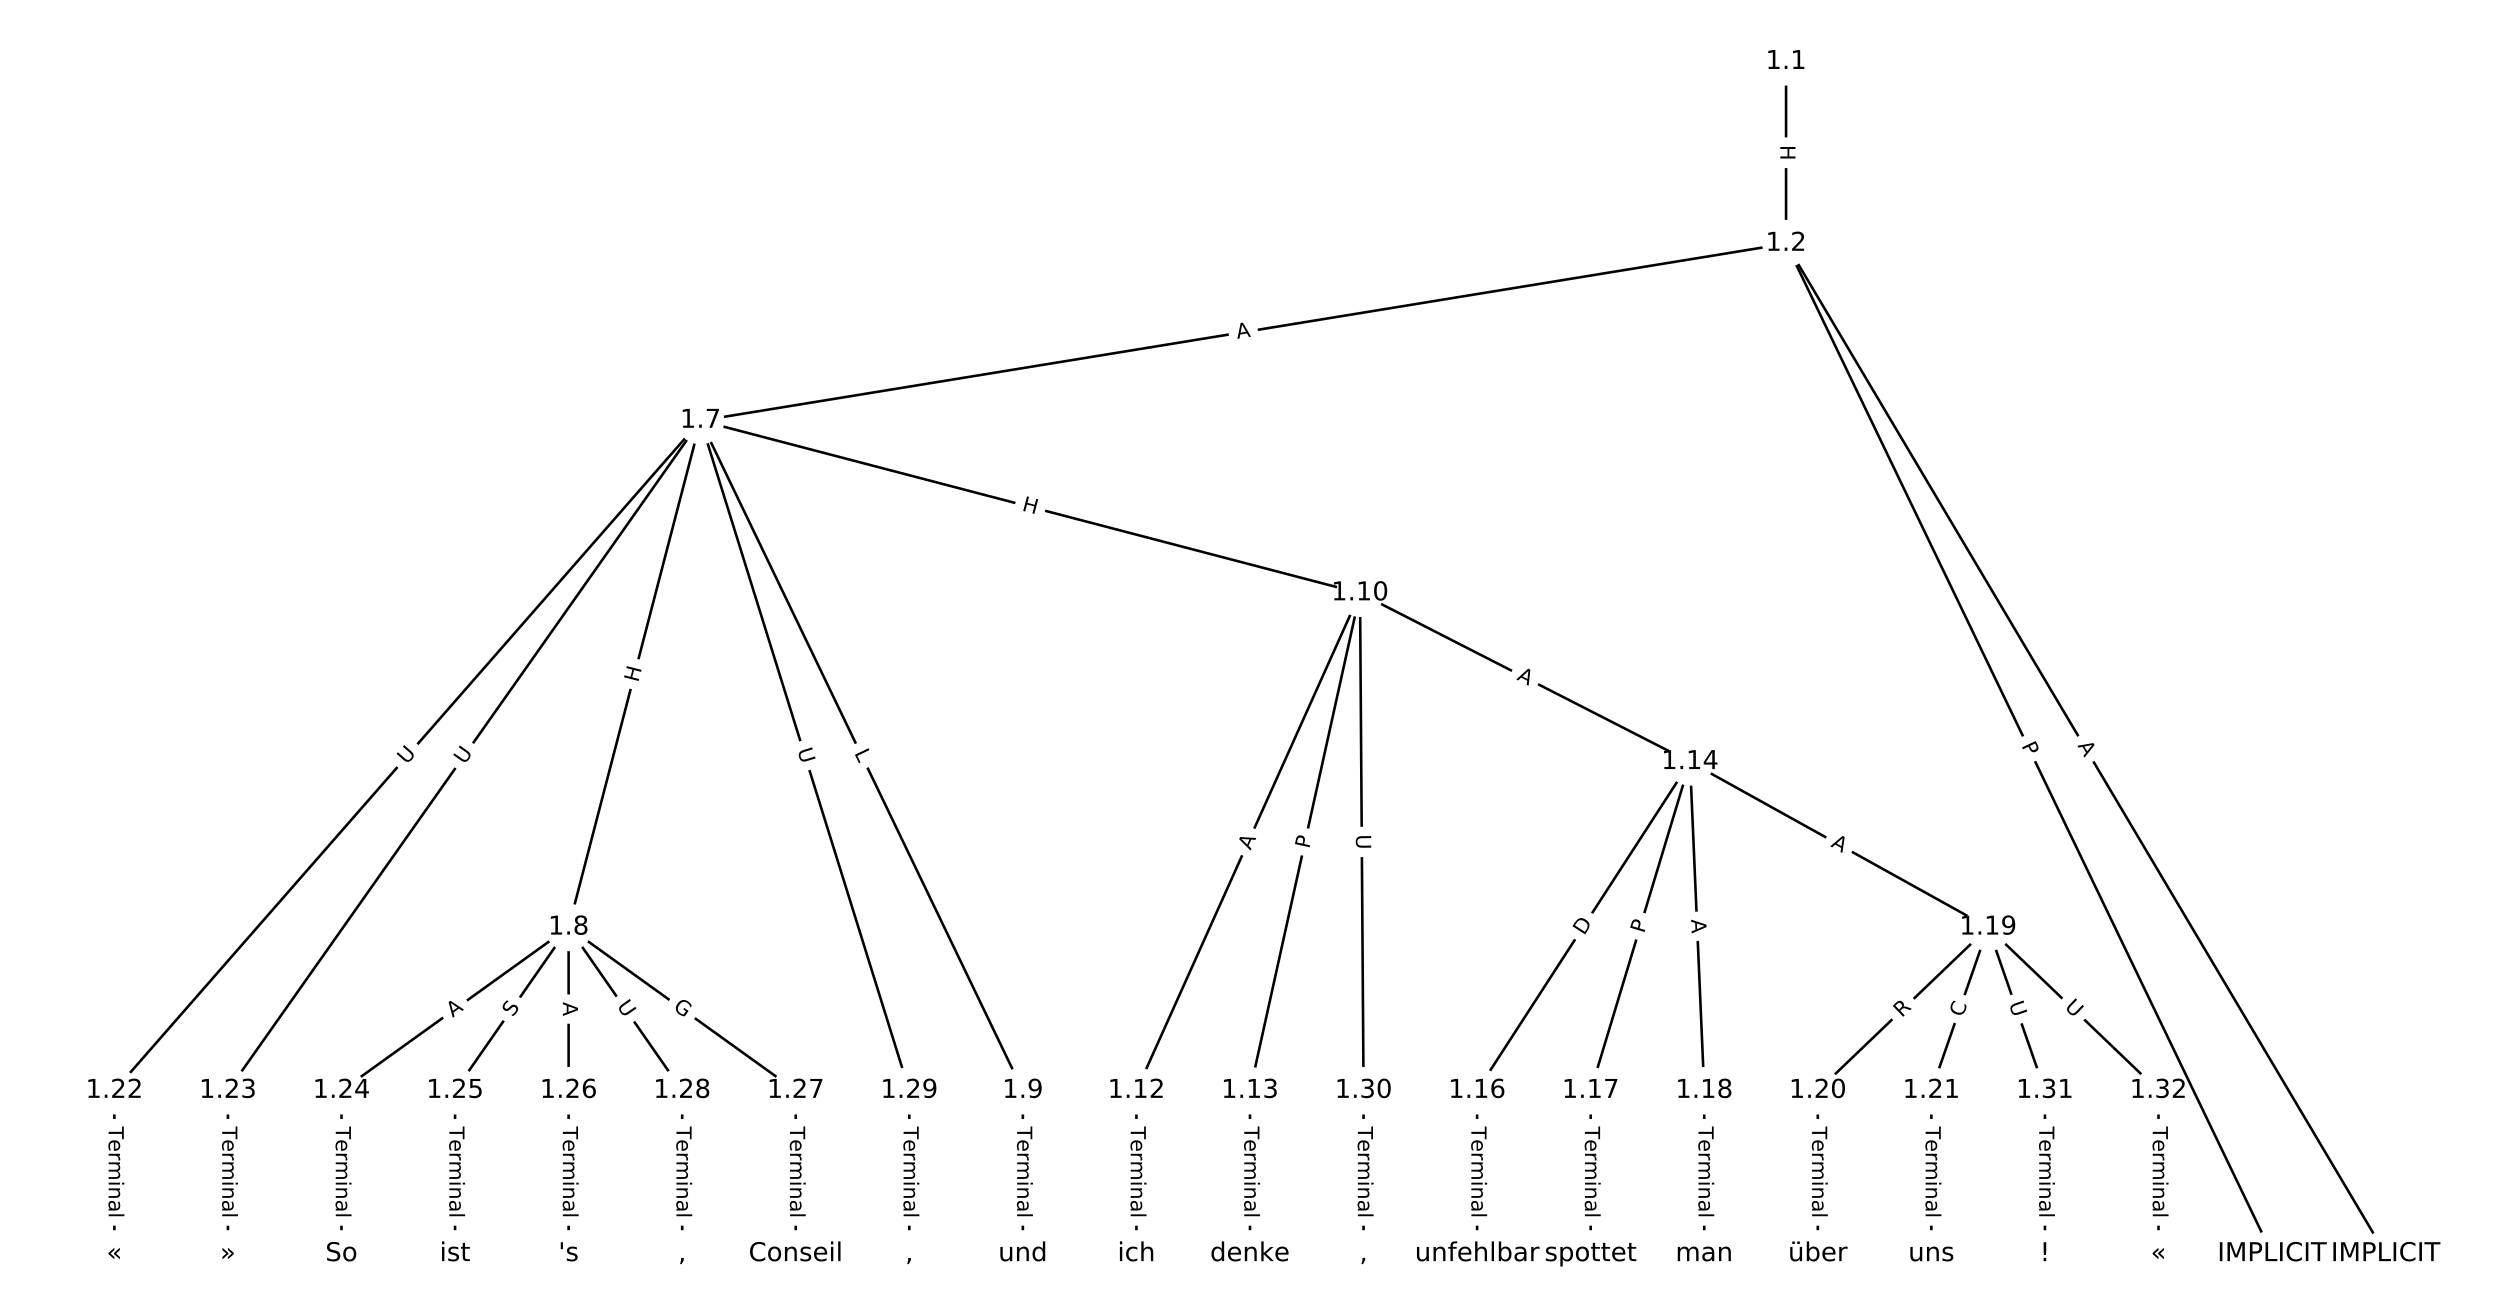 <?xml version="1.0" encoding="UTF-8"?>
<!DOCTYPE svg  PUBLIC '-//W3C//DTD SVG 1.1//EN'  'http://www.w3.org/Graphics/SVG/1.1/DTD/svg11.dtd'>
<svg width="962.67pt" height="506.67pt" version="1.1" viewBox="0 0 962.67 506.67" xmlns="http://www.w3.org/2000/svg" xmlns:xlink="http://www.w3.org/1999/xlink">
<defs>
<style type="text/css">*{stroke-linecap:butt;stroke-linejoin:round;}</style>
</defs>
<path d="m0 506.67h962.67v-506.67h-962.67z" fill="#fff"/>
<g fill="none" stroke="#000">
<path d="m687.76 23.804v70.023" clip-path="url(#a)"/>
<path d="m687.76 93.827 230.87 389.04" clip-path="url(#a)"/>
<path d="m687.76 93.827 187.14 389.04" clip-path="url(#a)"/>
<path d="m687.76 93.827-418.01 68.141" clip-path="url(#a)"/>
<path d="m269.75 161.97-50.79 195.16" clip-path="url(#a)"/>
<path d="m269.75 161.97 124.13 258.03" clip-path="url(#a)"/>
<path d="m269.75 161.97 253.95 66.449" clip-path="url(#a)"/>
<path d="m269.75 161.97-225.71 258.03" clip-path="url(#a)"/>
<path d="m269.75 161.97-181.98 258.03" clip-path="url(#a)"/>
<path d="m269.75 161.97 80.398 258.03" clip-path="url(#a)"/>
<path d="m218.96 357.13-87.459 62.867" clip-path="url(#a)"/>
<path d="m218.96 357.13-43.729 62.867" clip-path="url(#a)"/>
<path d="m218.96 357.13v62.867" clip-path="url(#a)"/>
<path d="m218.96 357.13 87.459 62.867" clip-path="url(#a)"/>
<path d="m218.96 357.13 43.729 62.867" clip-path="url(#a)"/>
<path d="m393.87 420v62.867" clip-path="url(#a)"/>
<path d="m523.7 228.42-86.092 191.58" clip-path="url(#a)"/>
<path d="m523.7 228.42-42.363 191.58" clip-path="url(#a)"/>
<path d="m523.7 228.42 127.09 64.969" clip-path="url(#a)"/>
<path d="m523.7 228.42 1.367 191.58" clip-path="url(#a)"/>
<path d="m437.6 420v62.867" clip-path="url(#a)"/>
<path d="m481.33 420v62.867" clip-path="url(#a)"/>
<path d="m650.78 293.39-81.992 126.61" clip-path="url(#a)"/>
<path d="m650.78 293.39-38.263 126.61" clip-path="url(#a)"/>
<path d="m650.78 293.39 5.466 126.61" clip-path="url(#a)"/>
<path d="m650.78 293.39 114.79 63.742" clip-path="url(#a)"/>
<path d="m568.79 420v62.867" clip-path="url(#a)"/>
<path d="m612.52 420v62.867" clip-path="url(#a)"/>
<path d="m656.25 420v62.867" clip-path="url(#a)"/>
<path d="m765.57 357.13-65.594 62.867" clip-path="url(#a)"/>
<path d="m765.57 357.13-21.865 62.867" clip-path="url(#a)"/>
<path d="m765.57 357.13 21.865 62.867" clip-path="url(#a)"/>
<path d="m765.57 357.13 65.594 62.867" clip-path="url(#a)"/>
<path d="m699.98 420v62.867" clip-path="url(#a)"/>
<path d="m743.71 420v62.867" clip-path="url(#a)"/>
<path d="m44.041 420v62.867" clip-path="url(#a)"/>
<path d="m87.77 420v62.867" clip-path="url(#a)"/>
<path d="m131.5 420v62.867" clip-path="url(#a)"/>
<path d="m175.23 420v62.867" clip-path="url(#a)"/>
<path d="m218.96 420v62.867" clip-path="url(#a)"/>
<path d="m306.42 420v62.867" clip-path="url(#a)"/>
<path d="m262.69 420v62.867" clip-path="url(#a)"/>
<path d="m350.15 420v62.867" clip-path="url(#a)"/>
<path d="m525.06 420v62.867" clip-path="url(#a)"/>
<path d="m787.44 420v62.867" clip-path="url(#a)"/>
<path d="m831.17 420v62.867" clip-path="url(#a)"/>
</g>
<path d="m681.49 55.807v6.016q0 2.4 2.4 2.4h7.742q2.4 0 2.4-2.4v-6.016q0-2.4-2.4-2.4h-7.742q-2.4 0-2.4 2.4z" clip-path="url(#a)" fill="#fff" stroke="#fff"/>
<g clip-path="url(#a)">
<defs>
<path id="w" d="m9.812 72.906h9.859v-29.891h35.844v29.891h9.859v-72.906h-9.859v34.719h-35.844v-34.719h-9.859z"/>
</defs>
<g transform="translate(685.55 55.807) rotate(90) scale(.08 -.08)">
<use xlink:href="#w"/>
</g>
</g>
<path d="m796.4 289.19 2.793 4.706q1.225 2.064 3.289 0.839l6.658-3.951q2.064-1.225 0.839-3.289l-2.793-4.706q-1.225-2.064-3.289-0.839l-6.658 3.951q-2.064 1.225-0.839 3.289z" clip-path="url(#a)" fill="#fff" stroke="#fff"/>
<g clip-path="url(#a)">
<defs>
<path id="n" d="m34.188 63.188-13.391-36.281h26.812zm-5.578 9.719h11.188l27.781-72.906h-10.25l-6.641 18.703h-32.859l-6.641-18.703h-10.406z"/>
</defs>
<g transform="translate(799.9 287.12) rotate(59.313) scale(.08 -.08)">
<use xlink:href="#n"/>
</g>
</g>
<path d="m774.63 288.89 2.091 4.347q1.04 2.163 3.203 1.122l6.977-3.356q2.163-1.04 1.122-3.203l-2.091-4.347q-1.04-2.163-3.203-1.122l-6.977 3.356q-2.163 1.04-1.122 3.203z" clip-path="url(#a)" fill="#fff" stroke="#fff"/>
<g clip-path="url(#a)">
<defs>
<path id="q" d="m19.672 64.797v-27.391h12.406q6.891 0 10.641 3.562 3.766 3.562 3.766 10.156 0 6.547-3.766 10.109-3.75 3.562-10.641 3.562zm-9.859 8.109h22.266q12.266 0 18.531-5.547 6.281-5.547 6.281-16.234 0-10.797-6.281-16.312-6.266-5.516-18.531-5.516h-12.406v-29.297h-9.859z"/>
</defs>
<g transform="translate(778.29 287.13) rotate(64.311) scale(.08 -.08)">
<use xlink:href="#q"/>
</g>
</g>
<path d="m477.06 134.53 5.401-0.88q2.369-0.386 1.983-2.755l-1.246-7.642q-0.386-2.369-2.755-1.983l-5.401 0.88q-2.369 0.386-1.983 2.755l1.246 7.642q0.386 2.369 2.755 1.983z" clip-path="url(#a)" fill="#fff" stroke="#fff"/>
<g clip-path="url(#a)">
<g transform="translate(476.41 130.52) rotate(-9.258) scale(.08 -.08)">
<use xlink:href="#n"/>
</g>
</g>
<path d="m249.66 264.04 1.515-5.822q0.604-2.323-1.718-2.927l-7.493-1.95q-2.323-0.604-2.927 1.718l-1.515 5.822q-0.604 2.323 1.718 2.927l7.493 1.95q2.323 0.604 2.927-1.718z" clip-path="url(#a)" fill="#fff" stroke="#fff"/>
<g clip-path="url(#a)">
<g transform="translate(245.73 263.02) rotate(-75.413) scale(.08 -.08)">
<use xlink:href="#w"/>
</g>
</g>
<path d="m325.19 291.69 1.932 4.017q1.04 2.163 3.203 1.122l6.977-3.356q2.163-1.04 1.122-3.203l-1.932-4.017q-1.04-2.163-3.203-1.122l-6.977 3.356q-2.163 1.04-1.122 3.203z" clip-path="url(#a)" fill="#fff" stroke="#fff"/>
<g clip-path="url(#a)">
<defs>
<path id="v" d="m9.812 72.906h9.859v-64.609h35.5v-8.297h-45.359z"/>
</defs>
<g transform="translate(328.86 289.93) rotate(64.31) scale(.08 -.08)">
<use xlink:href="#v"/>
</g>
</g>
<path d="m392.22 200.5 5.82 1.523q2.322 0.608 2.929-1.714l1.96-7.49q0.608-2.322-1.714-2.929l-5.82-1.523q-2.322-0.608-2.929 1.714l-1.96 7.49q-0.608 2.322 1.714 2.929z" clip-path="url(#a)" fill="#fff" stroke="#fff"/>
<g clip-path="url(#a)">
<g transform="translate(393.25 196.57) rotate(14.664) scale(.08 -.08)">
<use xlink:href="#w"/>
</g>
</g>
<path d="m159.69 297.31 3.855-4.407q1.58-1.806-0.226-3.387l-5.828-5.098q-1.806-1.58-3.387 0.226l-3.855 4.407q-1.58 1.806 0.226 3.387l5.828 5.098q1.806 1.58 3.387-0.226z" clip-path="url(#a)" fill="#fff" stroke="#fff"/>
<g clip-path="url(#a)">
<defs>
<path id="o" d="m8.688 72.906h9.922v-44.297q0-11.719 4.234-16.875 4.25-5.141 13.781-5.141 9.469 0 13.719 5.141 4.25 5.156 4.25 16.875v44.297h9.906v-45.516q0-14.25-7.062-21.531-7.047-7.281-20.812-7.281-13.828 0-20.891 7.281-7.047 7.281-7.047 21.531z"/>
</defs>
<g transform="translate(156.63 294.64) rotate(-48.823) scale(.08 -.08)">
<use xlink:href="#o"/>
</g>
</g>
<path d="m182.2 296.99 3.374-4.785q1.383-1.961-0.578-3.345l-6.327-4.462q-1.961-1.383-3.345 0.578l-3.374 4.785q-1.383 1.961 0.578 3.345l6.327 4.462q1.961 1.383 3.345-0.578z" clip-path="url(#a)" fill="#fff" stroke="#fff"/>
<g clip-path="url(#a)">
<g transform="translate(178.88 294.65) rotate(-54.806) scale(.08 -.08)">
<use xlink:href="#o"/>
</g>
</g>
<path d="m303.09 290.05 1.742 5.59q0.714 2.291 3.005 1.577l7.392-2.303q2.291-0.714 1.577-3.005l-1.742-5.59q-0.714-2.291-3.005-1.577l-7.392 2.303q-2.291 0.714-1.577 3.005z" clip-path="url(#a)" fill="#fff" stroke="#fff"/>
<g clip-path="url(#a)">
<g transform="translate(306.97 288.84) rotate(72.694) scale(.08 -.08)">
<use xlink:href="#o"/>
</g>
</g>
<path d="m176.67 395.25 4.444-3.194q1.949-1.401 0.548-3.35l-4.519-6.287q-1.401-1.949-3.35-0.548l-4.444 3.194q-1.949 1.401-0.548 3.35l4.519 6.287q1.401 1.949 3.35 0.548z" clip-path="url(#a)" fill="#fff" stroke="#fff"/>
<g clip-path="url(#a)">
<g transform="translate(174.3 391.95) rotate(-35.709) scale(.08 -.08)">
<use xlink:href="#n"/>
</g>
</g>
<path d="m200.79 394.23 2.9-4.169q1.371-1.97-0.6-3.341l-6.356-4.421q-1.97-1.371-3.341 0.6l-2.9 4.169q-1.371 1.97 0.6 3.341l6.356 4.421q1.97 1.371 3.341-0.6z" clip-path="url(#a)" fill="#fff" stroke="#fff"/>
<g clip-path="url(#a)">
<defs>
<path id="af" d="m53.516 70.516v-9.625q-5.609 2.688-10.594 4-4.984 1.328-9.625 1.328-8.047 0-12.422-3.125t-4.375-8.891q0-4.844 2.906-7.312 2.906-2.453 11.016-3.969l5.953-1.219q11.031-2.109 16.281-7.406t5.25-14.172q0-10.609-7.109-16.078-7.094-5.469-20.812-5.469-5.172 0-11.016 1.172-5.828 1.172-12.078 3.469v10.156q6-3.359 11.766-5.078 5.766-1.703 11.328-1.703 8.438 0 13.031 3.312 4.594 3.328 4.594 9.484 0 5.359-3.297 8.391t-10.812 4.547l-6.016 1.172q-11.031 2.188-15.969 6.875-4.922 4.688-4.922 13.047 0 9.672 6.812 15.234t18.766 5.562q5.141 0 10.453-0.938 5.328-0.922 10.891-2.766z"/>
</defs>
<g transform="translate(197.46 391.91) rotate(-55.178) scale(.08 -.08)">
<use xlink:href="#af"/>
</g>
</g>
<path d="m212.69 385.83v5.473q0 2.4 2.4 2.4h7.742q2.4 0 2.4-2.4v-5.473q0-2.4-2.4-2.4h-7.742q-2.4 0-2.4 2.4z" clip-path="url(#a)" fill="#fff" stroke="#fff"/>
<g clip-path="url(#a)">
<g transform="translate(216.75 385.83) rotate(90) scale(.08 -.08)">
<use xlink:href="#n"/>
</g>
</g>
<path d="m256.51 391.85 5.033 3.618q1.949 1.401 3.35-0.548l4.519-6.287q1.401-1.949-0.548-3.35l-5.033-3.618q-1.949-1.401-3.35 0.548l-4.519 6.287q-1.401 1.949 0.548 3.35z" clip-path="url(#a)" fill="#fff" stroke="#fff"/>
<g clip-path="url(#a)">
<defs>
<path id="ao" d="m59.516 10.406v19.578h-16.109v8.109h25.875v-31.312q-5.703-4.047-12.594-6.125-6.875-2.078-14.688-2.078-17.094 0-26.75 9.984-9.641 10-9.641 27.812 0 17.875 9.641 27.859 9.656 9.984 26.75 9.984 7.125 0 13.547-1.766 6.422-1.75 11.844-5.172v-10.5q-5.469 4.641-11.625 6.984t-12.938 2.344q-13.391 0-20.109-7.469-6.703-7.469-6.703-22.266 0-14.75 6.703-22.219 6.719-7.469 20.109-7.469 5.219 0 9.312 0.906 4.109 0.906 7.375 2.812z"/>
</defs>
<g transform="translate(258.88 388.55) rotate(35.709) scale(.08 -.08)">
<use xlink:href="#ao"/>
</g>
</g>
<path d="m234 389.74 3.343 4.807q1.371 1.97 3.341 0.6l6.356-4.421q1.97-1.371 0.6-3.341l-3.343-4.807q-1.371-1.97-3.341-0.6l-6.356 4.421q-1.97 1.371-0.6 3.341z" clip-path="url(#a)" fill="#fff" stroke="#fff"/>
<g clip-path="url(#a)">
<g transform="translate(237.34 387.42) rotate(55.178) scale(.08 -.08)">
<use xlink:href="#o"/>
</g>
</g>
<path d="m387.6 433.79v35.285q0 2.4 2.4 2.4h7.742q2.4 0 2.4-2.4v-35.285q0-2.4-2.4-2.4h-7.742q-2.4 0-2.4 2.4z" clip-path="url(#a)" fill="#fff" stroke="#fff"/>
<g clip-path="url(#a)">
<defs>
<path id="i" d="m-0.297 72.906h61.672v-8.312h-25.875v-64.594h-9.906v64.594h-25.891z"/>
<path id="f" d="m56.203 29.594v-4.391h-41.312q0.594-9.281 5.594-14.141t13.938-4.859q5.172 0 10.031 1.266t9.656 3.812v-8.5q-4.844-2.047-9.922-3.125t-10.297-1.078q-13.094 0-20.734 7.609-7.641 7.625-7.641 20.625 0 13.422 7.25 21.297 7.25 7.891 19.562 7.891 11.031 0 17.453-7.109 6.422-7.094 6.422-19.297zm-8.984 2.641q-0.094 7.359-4.125 11.75-4.031 4.406-10.672 4.406-7.516 0-12.031-4.25t-5.203-11.969z"/>
<path id="j" d="m41.109 46.297q-1.516 0.875-3.297 1.281-1.781 0.422-3.922 0.422-7.625 0-11.703-4.953t-4.078-14.234v-28.812h-9.031v54.688h9.031v-8.5q2.844 4.984 7.375 7.391 4.547 2.422 11.047 2.422 0.922 0 2.047-0.125 1.125-0.109 2.484-0.359z"/>
<path id="l" d="m52 44.188q3.375 6.062 8.062 8.938t11.031 2.875q8.547 0 13.188-5.984 4.641-5.969 4.641-17v-33.016h-9.031v32.719q0 7.859-2.797 11.656-2.781 3.812-8.484 3.812-6.984 0-11.047-4.641-4.047-4.625-4.047-12.641v-30.906h-9.031v32.719q0 7.906-2.781 11.688t-8.594 3.781q-6.891 0-10.953-4.656-4.047-4.656-4.047-12.625v-30.906h-9.031v54.688h9.031v-8.5q3.078 5.031 7.375 7.422t10.203 2.391q5.969 0 10.141-3.031 4.172-3.016 6.172-8.781z"/>
<path id="g" d="m9.422 54.688h8.984v-54.688h-8.984zm0 21.297h8.984v-11.391h-8.984z"/>
<path id="e" d="m54.891 33.016v-33.016h-8.984v32.719q0 7.766-3.031 11.609-3.031 3.859-9.078 3.859-7.281 0-11.484-4.641-4.203-4.625-4.203-12.641v-30.906h-9.031v54.688h9.031v-8.5q3.234 4.938 7.594 7.375 4.375 2.438 10.094 2.438 9.422 0 14.25-5.828 4.844-5.828 4.844-17.156z"/>
<path id="h" d="m34.281 27.484q-10.891 0-15.094-2.484t-4.203-8.5q0-4.781 3.156-7.594 3.156-2.797 8.562-2.797 7.484 0 12 5.297t4.516 14.078v2zm17.922 3.719v-31.203h-8.984v8.297q-3.078-4.969-7.672-7.344t-11.234-2.375q-8.391 0-13.359 4.719-4.953 4.719-4.953 12.625 0 9.219 6.172 13.906 6.188 4.688 18.438 4.688h12.609v0.891q0 6.203-4.078 9.594t-11.453 3.391q-4.688 0-9.141-1.125-4.438-1.125-8.531-3.375v8.312q4.922 1.906 9.562 2.844 4.641 0.953 9.031 0.953 11.875 0 17.734-6.156 5.859-6.141 5.859-18.641z"/>
<path id="k" d="m9.422 75.984h8.984v-75.984h-8.984z"/>
</defs>
<g transform="translate(391.67 433.79) rotate(90) scale(.08 -.08)">
<use xlink:href="#i"/>
<use x="60.818" xlink:href="#f"/>
<use x="122.342" xlink:href="#j"/>
<use x="163.439" xlink:href="#l"/>
<use x="260.852" xlink:href="#g"/>
<use x="288.635" xlink:href="#e"/>
<use x="352.014" xlink:href="#h"/>
<use x="413.293" xlink:href="#k"/>
</g>
</g>
<path d="m485.25 329.27 2.243-4.992q0.984-2.189-1.205-3.173l-7.062-3.174q-2.189-0.984-3.173 1.205l-2.243 4.992q-0.984 2.189 1.205 3.173l7.062 3.174q2.189 0.984 3.173-1.205z" clip-path="url(#a)" fill="#fff" stroke="#fff"/>
<g clip-path="url(#a)">
<g transform="translate(481.54 327.61) rotate(-65.802) scale(.08 -.08)">
<use xlink:href="#n"/>
</g>
</g>
<path d="m508.12 327.92 1.042-4.71q0.518-2.343-1.825-2.862l-7.56-1.672q-2.343-0.518-2.862 1.825l-1.042 4.71q-0.518 2.343 1.825 2.862l7.56 1.672q2.343 0.518 2.862-1.825z" clip-path="url(#a)" fill="#fff" stroke="#fff"/>
<g clip-path="url(#a)">
<g transform="translate(504.15 327.04) rotate(-77.531) scale(.08 -.08)">
<use xlink:href="#q"/>
</g>
</g>
<path d="m581.95 265.24 4.873 2.491q2.137 1.092 3.229-1.044l3.524-6.894q1.092-2.137-1.044-3.229l-4.873-2.491q-2.137-1.092-3.229 1.044l-3.524 6.894q-1.092 2.137 1.044 3.229z" clip-path="url(#a)" fill="#fff" stroke="#fff"/>
<g clip-path="url(#a)">
<g transform="translate(583.8 261.62) rotate(27.077) scale(.08 -.08)">
<use xlink:href="#n"/>
</g>
</g>
<path d="m518.09 321.32 0.042 5.855q0.017 2.4 2.417 2.383l7.742-0.055q2.4-0.017 2.383-2.417l-0.042-5.855q-0.017-2.4-2.417-2.383l-7.742 0.055q-2.4 0.017-2.383 2.417z" clip-path="url(#a)" fill="#fff" stroke="#fff"/>
<g clip-path="url(#a)">
<g transform="translate(522.15 321.29) rotate(89.591) scale(.08 -.08)">
<use xlink:href="#o"/>
</g>
</g>
<path d="m431.33 433.79v35.285q0 2.4 2.4 2.4h7.742q2.4 0 2.4-2.4v-35.285q0-2.4-2.4-2.4h-7.742q-2.4 0-2.4 2.4z" clip-path="url(#a)" fill="#fff" stroke="#fff"/>
<g clip-path="url(#a)">
<g transform="translate(435.4 433.79) rotate(90) scale(.08 -.08)">
<use xlink:href="#i"/>
<use x="60.818" xlink:href="#f"/>
<use x="122.342" xlink:href="#j"/>
<use x="163.439" xlink:href="#l"/>
<use x="260.852" xlink:href="#g"/>
<use x="288.635" xlink:href="#e"/>
<use x="352.014" xlink:href="#h"/>
<use x="413.293" xlink:href="#k"/>
</g>
</g>
<path d="m475.06 433.79v35.285q0 2.4 2.4 2.4h7.742q2.4 0 2.4-2.4v-35.285q0-2.4-2.4-2.4h-7.742q-2.4 0-2.4 2.4z" clip-path="url(#a)" fill="#fff" stroke="#fff"/>
<g clip-path="url(#a)">
<g transform="translate(479.13 433.79) rotate(90) scale(.08 -.08)">
<use xlink:href="#i"/>
<use x="60.818" xlink:href="#f"/>
<use x="122.342" xlink:href="#j"/>
<use x="163.439" xlink:href="#l"/>
<use x="260.852" xlink:href="#g"/>
<use x="288.635" xlink:href="#e"/>
<use x="352.014" xlink:href="#h"/>
<use x="413.293" xlink:href="#k"/>
</g>
</g>
<path d="m613.38 362.69 3.348-5.17q1.305-2.014-0.71-3.319l-6.499-4.209q-2.014-1.305-3.319 0.71l-3.348 5.17q-1.305 2.014 0.71 3.319l6.499 4.209q2.014 1.305 3.319-0.71z" clip-path="url(#a)" fill="#fff" stroke="#fff"/>
<g clip-path="url(#a)">
<defs>
<path id="ap" d="m19.672 64.797v-56.688h11.922q15.094 0 22.094 6.828 7 6.844 7 21.594 0 14.641-7 21.453t-22.094 6.812zm-9.859 8.109h20.266q21.188 0 31.094-8.812 9.922-8.812 9.922-27.562 0-18.859-9.969-27.703-9.953-8.828-31.047-8.828h-20.266z"/>
</defs>
<g transform="translate(609.97 360.48) rotate(-57.073) scale(.08 -.08)">
<use xlink:href="#ap"/>
</g>
</g>
<path d="m636.96 360.81 1.395-4.617q0.694-2.297-1.603-2.992l-7.411-2.24q-2.297-0.694-2.992 1.603l-1.395 4.617q-0.694 2.297 1.603 2.992l7.411 2.24q2.297 0.694 2.992-1.603z" clip-path="url(#a)" fill="#fff" stroke="#fff"/>
<g clip-path="url(#a)">
<g transform="translate(633.07 359.64) rotate(-73.184) scale(.08 -.08)">
<use xlink:href="#q"/>
</g>
</g>
<path d="m647.13 354.23 0.236 5.467q0.104 2.398 2.501 2.294l7.735-0.334q2.398-0.104 2.294-2.501l-0.236-5.467q-0.104-2.398-2.501-2.294l-7.735 0.334q-2.398 0.104-2.294 2.501z" clip-path="url(#a)" fill="#fff" stroke="#fff"/>
<g clip-path="url(#a)">
<g transform="translate(651.19 354.05) rotate(87.528) scale(.08 -.08)">
<use xlink:href="#n"/>
</g>
</g>
<path d="m702.74 329.41 4.784 2.657q2.098 1.165 3.263-0.933l3.759-6.769q1.165-2.098-0.933-3.263l-4.784-2.657q-2.098-1.165-3.263 0.933l-3.759 6.769q-1.165 2.098 0.933 3.263z" clip-path="url(#a)" fill="#fff" stroke="#fff"/>
<g clip-path="url(#a)">
<g transform="translate(704.71 325.86) rotate(29.043) scale(.08 -.08)">
<use xlink:href="#n"/>
</g>
</g>
<path d="m562.52 433.79v35.285q0 2.4 2.4 2.4h7.742q2.4 0 2.4-2.4v-35.285q0-2.4-2.4-2.4h-7.742q-2.4 0-2.4 2.4z" clip-path="url(#a)" fill="#fff" stroke="#fff"/>
<g clip-path="url(#a)">
<g transform="translate(566.58 433.79) rotate(90) scale(.08 -.08)">
<use xlink:href="#i"/>
<use x="60.818" xlink:href="#f"/>
<use x="122.342" xlink:href="#j"/>
<use x="163.439" xlink:href="#l"/>
<use x="260.852" xlink:href="#g"/>
<use x="288.635" xlink:href="#e"/>
<use x="352.014" xlink:href="#h"/>
<use x="413.293" xlink:href="#k"/>
</g>
</g>
<path d="m606.25 433.79v35.285q0 2.4 2.4 2.4h7.742q2.4 0 2.4-2.4v-35.285q0-2.4-2.4-2.4h-7.742q-2.4 0-2.4 2.4z" clip-path="url(#a)" fill="#fff" stroke="#fff"/>
<g clip-path="url(#a)">
<g transform="translate(610.31 433.79) rotate(90) scale(.08 -.08)">
<use xlink:href="#i"/>
<use x="60.818" xlink:href="#f"/>
<use x="122.342" xlink:href="#j"/>
<use x="163.439" xlink:href="#l"/>
<use x="260.852" xlink:href="#g"/>
<use x="288.635" xlink:href="#e"/>
<use x="352.014" xlink:href="#h"/>
<use x="413.293" xlink:href="#k"/>
</g>
</g>
<path d="m649.98 433.79v35.285q0 2.4 2.4 2.4h7.742q2.4 0 2.4-2.4v-35.285q0-2.4-2.4-2.4h-7.742q-2.4 0-2.4 2.4z" clip-path="url(#a)" fill="#fff" stroke="#fff"/>
<g clip-path="url(#a)">
<g transform="translate(654.04 433.79) rotate(90) scale(.08 -.08)">
<use xlink:href="#i"/>
<use x="60.818" xlink:href="#f"/>
<use x="122.342" xlink:href="#j"/>
<use x="163.439" xlink:href="#l"/>
<use x="260.852" xlink:href="#g"/>
<use x="288.635" xlink:href="#e"/>
<use x="352.014" xlink:href="#h"/>
<use x="413.293" xlink:href="#k"/>
</g>
</g>
<path d="m735.11 395.01 4.013-3.846q1.733-1.661 0.072-3.393l-5.357-5.59q-1.661-1.733-3.393-0.072l-4.013 3.846q-1.733 1.661-0.072 3.393l5.357 5.59q1.661 1.733 3.393 0.072z" clip-path="url(#a)" fill="#fff" stroke="#fff"/>
<g clip-path="url(#a)">
<defs>
<path id="an" d="m44.391 34.188q3.172-1.078 6.172-4.594t6.031-9.672l10.016-19.922h-10.609l-9.312 18.703q-3.625 7.328-7.016 9.719t-9.25 2.391h-10.75v-30.812h-9.859v72.906h22.266q12.5 0 18.656-5.234 6.156-5.219 6.156-15.766 0-6.891-3.203-11.438-3.203-4.531-9.297-6.281zm-24.719 30.609v-25.875h12.406q7.125 0 10.766 3.297t3.641 9.688-3.641 9.641-10.766 3.25z"/>
</defs>
<g transform="translate(732.3 392.08) rotate(-43.784) scale(.08 -.08)">
<use xlink:href="#an"/>
</g>
</g>
<path d="m759.65 393.26 1.835-5.276q0.788-2.267-1.478-3.055l-7.313-2.543q-2.267-0.788-3.055 1.478l-1.835 5.276q-0.788 2.267 1.478 3.055l7.313 2.543q2.267 0.788 3.055-1.478z" clip-path="url(#a)" fill="#fff" stroke="#fff"/>
<g clip-path="url(#a)">
<defs>
<path id="t" d="m64.406 67.281v-10.391q-4.984 4.641-10.625 6.922-5.641 2.297-11.984 2.297-12.5 0-19.141-7.641t-6.641-22.094q0-14.406 6.641-22.047t19.141-7.641q6.344 0 11.984 2.297t10.625 6.938v-10.312q-5.172-3.516-10.969-5.281-5.781-1.75-12.219-1.75-16.562 0-26.094 10.125-9.516 10.141-9.516 27.672 0 17.578 9.516 27.703 9.531 10.141 26.094 10.141 6.531 0 12.312-1.734 5.797-1.734 10.875-5.203z"/>
</defs>
<g transform="translate(755.81 391.93) rotate(-70.823) scale(.08 -.08)">
<use xlink:href="#t"/>
</g>
</g>
<path d="m769.62 387.86 1.923 5.53q0.788 2.267 3.055 1.478l7.313-2.543q2.267-0.788 1.478-3.055l-1.923-5.53q-0.788-2.267-3.055-1.478l-7.313 2.543q-2.267 0.788-1.478 3.055z" clip-path="url(#a)" fill="#fff" stroke="#fff"/>
<g clip-path="url(#a)">
<g transform="translate(773.46 386.52) rotate(70.823) scale(.08 -.08)">
<use xlink:href="#o"/>
</g>
</g>
<path d="m791.92 391.06 4.227 4.051q1.733 1.661 3.393-0.072l5.357-5.59q1.661-1.733-0.072-3.393l-4.227-4.051q-1.733-1.661-3.393 0.072l-5.357 5.59q-1.661 1.733 0.072 3.393z" clip-path="url(#a)" fill="#fff" stroke="#fff"/>
<g clip-path="url(#a)">
<g transform="translate(794.73 388.13) rotate(43.784) scale(.08 -.08)">
<use xlink:href="#o"/>
</g>
</g>
<path d="m693.71 433.79v35.285q0 2.4 2.4 2.4h7.742q2.4 0 2.4-2.4v-35.285q0-2.4-2.4-2.4h-7.742q-2.4 0-2.4 2.4z" clip-path="url(#a)" fill="#fff" stroke="#fff"/>
<g clip-path="url(#a)">
<g transform="translate(697.77 433.79) rotate(90) scale(.08 -.08)">
<use xlink:href="#i"/>
<use x="60.818" xlink:href="#f"/>
<use x="122.342" xlink:href="#j"/>
<use x="163.439" xlink:href="#l"/>
<use x="260.852" xlink:href="#g"/>
<use x="288.635" xlink:href="#e"/>
<use x="352.014" xlink:href="#h"/>
<use x="413.293" xlink:href="#k"/>
</g>
</g>
<path d="m737.44 433.79v35.285q0 2.4 2.4 2.4h7.742q2.4 0 2.4-2.4v-35.285q0-2.4-2.4-2.4h-7.742q-2.4 0-2.4 2.4z" clip-path="url(#a)" fill="#fff" stroke="#fff"/>
<g clip-path="url(#a)">
<g transform="translate(741.5 433.79) rotate(90) scale(.08 -.08)">
<use xlink:href="#i"/>
<use x="60.818" xlink:href="#f"/>
<use x="122.342" xlink:href="#j"/>
<use x="163.439" xlink:href="#l"/>
<use x="260.852" xlink:href="#g"/>
<use x="288.635" xlink:href="#e"/>
<use x="352.014" xlink:href="#h"/>
<use x="413.293" xlink:href="#k"/>
</g>
</g>
<path d="m37.77 433.79v35.285q0 2.4 2.4 2.4h7.742q2.4 0 2.4-2.4v-35.285q0-2.4-2.4-2.4h-7.742q-2.4 0-2.4 2.4z" clip-path="url(#a)" fill="#fff" stroke="#fff"/>
<g clip-path="url(#a)">
<g transform="translate(41.833 433.79) rotate(90) scale(.08 -.08)">
<use xlink:href="#i"/>
<use x="60.818" xlink:href="#f"/>
<use x="122.342" xlink:href="#j"/>
<use x="163.439" xlink:href="#l"/>
<use x="260.852" xlink:href="#g"/>
<use x="288.635" xlink:href="#e"/>
<use x="352.014" xlink:href="#h"/>
<use x="413.293" xlink:href="#k"/>
</g>
</g>
<path d="m81.499 433.79v35.285q0 2.4 2.4 2.4h7.742q2.4 0 2.4-2.4v-35.285q0-2.4-2.4-2.4h-7.742q-2.4 0-2.4 2.4z" clip-path="url(#a)" fill="#fff" stroke="#fff"/>
<g clip-path="url(#a)">
<g transform="translate(85.563 433.79) rotate(90) scale(.08 -.08)">
<use xlink:href="#i"/>
<use x="60.818" xlink:href="#f"/>
<use x="122.342" xlink:href="#j"/>
<use x="163.439" xlink:href="#l"/>
<use x="260.852" xlink:href="#g"/>
<use x="288.635" xlink:href="#e"/>
<use x="352.014" xlink:href="#h"/>
<use x="413.293" xlink:href="#k"/>
</g>
</g>
<path d="m125.23 433.79v35.285q0 2.4 2.4 2.4h7.742q2.4 0 2.4-2.4v-35.285q0-2.4-2.4-2.4h-7.742q-2.4 0-2.4 2.4z" clip-path="url(#a)" fill="#fff" stroke="#fff"/>
<g clip-path="url(#a)">
<g transform="translate(129.29 433.79) rotate(90) scale(.08 -.08)">
<use xlink:href="#i"/>
<use x="60.818" xlink:href="#f"/>
<use x="122.342" xlink:href="#j"/>
<use x="163.439" xlink:href="#l"/>
<use x="260.852" xlink:href="#g"/>
<use x="288.635" xlink:href="#e"/>
<use x="352.014" xlink:href="#h"/>
<use x="413.293" xlink:href="#k"/>
</g>
</g>
<path d="m168.96 433.79v35.285q0 2.4 2.4 2.4h7.742q2.4 0 2.4-2.4v-35.285q0-2.4-2.4-2.4h-7.742q-2.4 0-2.4 2.4z" clip-path="url(#a)" fill="#fff" stroke="#fff"/>
<g clip-path="url(#a)">
<g transform="translate(173.02 433.79) rotate(90) scale(.08 -.08)">
<use xlink:href="#i"/>
<use x="60.818" xlink:href="#f"/>
<use x="122.342" xlink:href="#j"/>
<use x="163.439" xlink:href="#l"/>
<use x="260.852" xlink:href="#g"/>
<use x="288.635" xlink:href="#e"/>
<use x="352.014" xlink:href="#h"/>
<use x="413.293" xlink:href="#k"/>
</g>
</g>
<path d="m212.69 433.79v35.285q0 2.4 2.4 2.4h7.742q2.4 0 2.4-2.4v-35.285q0-2.4-2.4-2.4h-7.742q-2.4 0-2.4 2.4z" clip-path="url(#a)" fill="#fff" stroke="#fff"/>
<g clip-path="url(#a)">
<g transform="translate(216.75 433.79) rotate(90) scale(.08 -.08)">
<use xlink:href="#i"/>
<use x="60.818" xlink:href="#f"/>
<use x="122.342" xlink:href="#j"/>
<use x="163.439" xlink:href="#l"/>
<use x="260.852" xlink:href="#g"/>
<use x="288.635" xlink:href="#e"/>
<use x="352.014" xlink:href="#h"/>
<use x="413.293" xlink:href="#k"/>
</g>
</g>
<path d="m300.15 433.79v35.285q0 2.4 2.4 2.4h7.742q2.4 0 2.4-2.4v-35.285q0-2.4-2.4-2.4h-7.742q-2.4 0-2.4 2.4z" clip-path="url(#a)" fill="#fff" stroke="#fff"/>
<g clip-path="url(#a)">
<g transform="translate(304.21 433.79) rotate(90) scale(.08 -.08)">
<use xlink:href="#i"/>
<use x="60.818" xlink:href="#f"/>
<use x="122.342" xlink:href="#j"/>
<use x="163.439" xlink:href="#l"/>
<use x="260.852" xlink:href="#g"/>
<use x="288.635" xlink:href="#e"/>
<use x="352.014" xlink:href="#h"/>
<use x="413.293" xlink:href="#k"/>
</g>
</g>
<path d="m256.42 433.79v35.285q0 2.4 2.4 2.4h7.742q2.4 0 2.4-2.4v-35.285q0-2.4-2.4-2.4h-7.742q-2.4 0-2.4 2.4z" clip-path="url(#a)" fill="#fff" stroke="#fff"/>
<g clip-path="url(#a)">
<g transform="translate(260.48 433.79) rotate(90) scale(.08 -.08)">
<use xlink:href="#i"/>
<use x="60.818" xlink:href="#f"/>
<use x="122.342" xlink:href="#j"/>
<use x="163.439" xlink:href="#l"/>
<use x="260.852" xlink:href="#g"/>
<use x="288.635" xlink:href="#e"/>
<use x="352.014" xlink:href="#h"/>
<use x="413.293" xlink:href="#k"/>
</g>
</g>
<path d="m343.87 433.79v35.285q0 2.4 2.4 2.4h7.742q2.4 0 2.4-2.4v-35.285q0-2.4-2.4-2.4h-7.742q-2.4 0-2.4 2.4z" clip-path="url(#a)" fill="#fff" stroke="#fff"/>
<g clip-path="url(#a)">
<g transform="translate(347.94 433.79) rotate(90) scale(.08 -.08)">
<use xlink:href="#i"/>
<use x="60.818" xlink:href="#f"/>
<use x="122.342" xlink:href="#j"/>
<use x="163.439" xlink:href="#l"/>
<use x="260.852" xlink:href="#g"/>
<use x="288.635" xlink:href="#e"/>
<use x="352.014" xlink:href="#h"/>
<use x="413.293" xlink:href="#k"/>
</g>
</g>
<path d="m518.79 433.79v35.285q0 2.4 2.4 2.4h7.742q2.4 0 2.4-2.4v-35.285q0-2.4-2.4-2.4h-7.742q-2.4 0-2.4 2.4z" clip-path="url(#a)" fill="#fff" stroke="#fff"/>
<g clip-path="url(#a)">
<g transform="translate(522.86 433.79) rotate(90) scale(.08 -.08)">
<use xlink:href="#i"/>
<use x="60.818" xlink:href="#f"/>
<use x="122.342" xlink:href="#j"/>
<use x="163.439" xlink:href="#l"/>
<use x="260.852" xlink:href="#g"/>
<use x="288.635" xlink:href="#e"/>
<use x="352.014" xlink:href="#h"/>
<use x="413.293" xlink:href="#k"/>
</g>
</g>
<path d="m781.17 433.79v35.285q0 2.4 2.4 2.4h7.742q2.4 0 2.4-2.4v-35.285q0-2.4-2.4-2.4h-7.742q-2.4 0-2.4 2.4z" clip-path="url(#a)" fill="#fff" stroke="#fff"/>
<g clip-path="url(#a)">
<g transform="translate(785.23 433.79) rotate(90) scale(.08 -.08)">
<use xlink:href="#i"/>
<use x="60.818" xlink:href="#f"/>
<use x="122.342" xlink:href="#j"/>
<use x="163.439" xlink:href="#l"/>
<use x="260.852" xlink:href="#g"/>
<use x="288.635" xlink:href="#e"/>
<use x="352.014" xlink:href="#h"/>
<use x="413.293" xlink:href="#k"/>
</g>
</g>
<path d="m824.9 433.79v35.285q0 2.4 2.4 2.4h7.742q2.4 0 2.4-2.4v-35.285q0-2.4-2.4-2.4h-7.742q-2.4 0-2.4 2.4z" clip-path="url(#a)" fill="#fff" stroke="#fff"/>
<g clip-path="url(#a)">
<g transform="translate(828.96 433.79) rotate(90) scale(.08 -.08)">
<use xlink:href="#i"/>
<use x="60.818" xlink:href="#f"/>
<use x="122.342" xlink:href="#j"/>
<use x="163.439" xlink:href="#l"/>
<use x="260.852" xlink:href="#g"/>
<use x="288.635" xlink:href="#e"/>
<use x="352.014" xlink:href="#h"/>
<use x="413.293" xlink:href="#k"/>
</g>
</g>
<defs>
<path id="b" d="m0 8.66c2.297 0 4.5-0.912 6.124-2.537 1.624-1.624 2.537-3.827 2.537-6.124s-0.912-4.5-2.537-6.124c-1.624-1.624-3.827-2.537-6.124-2.537s-4.5 0.912-6.124 2.537c-1.624 1.624-2.537 3.827-2.537 6.124s0.912 4.5 2.537 6.124c1.624 1.624 3.827 2.537 6.124 2.537z"/>
</defs>
<g clip-path="url(#a)">
<use x="44.041" y="482.863" fill="#ffffff" stroke="#ffffff" xlink:href="#b"/>
</g>
<g clip-path="url(#a)">
<use x="87.77" y="482.863" fill="#ffffff" stroke="#ffffff" xlink:href="#b"/>
</g>
<g clip-path="url(#a)">
<use x="131.499" y="482.863" fill="#ffffff" stroke="#ffffff" xlink:href="#b"/>
</g>
<g clip-path="url(#a)">
<use x="175.229" y="482.863" fill="#ffffff" stroke="#ffffff" xlink:href="#b"/>
</g>
<g clip-path="url(#a)">
<use x="218.958" y="482.863" fill="#ffffff" stroke="#ffffff" xlink:href="#b"/>
</g>
<g clip-path="url(#a)">
<use x="262.687" y="482.863" fill="#ffffff" stroke="#ffffff" xlink:href="#b"/>
</g>
<g clip-path="url(#a)">
<use x="306.416" y="482.863" fill="#ffffff" stroke="#ffffff" xlink:href="#b"/>
</g>
<g clip-path="url(#a)">
<use x="350.146" y="482.863" fill="#ffffff" stroke="#ffffff" xlink:href="#b"/>
</g>
<g clip-path="url(#a)">
<use x="393.875" y="482.863" fill="#ffffff" stroke="#ffffff" xlink:href="#b"/>
</g>
<g clip-path="url(#a)">
<use x="437.604" y="482.863" fill="#ffffff" stroke="#ffffff" xlink:href="#b"/>
</g>
<g clip-path="url(#a)">
<use x="481.333" y="482.863" fill="#ffffff" stroke="#ffffff" xlink:href="#b"/>
</g>
<g clip-path="url(#a)">
<use x="525.063" y="482.863" fill="#ffffff" stroke="#ffffff" xlink:href="#b"/>
</g>
<g clip-path="url(#a)">
<use x="568.792" y="482.863" fill="#ffffff" stroke="#ffffff" xlink:href="#b"/>
</g>
<g clip-path="url(#a)">
<use x="612.521" y="482.863" fill="#ffffff" stroke="#ffffff" xlink:href="#b"/>
</g>
<g clip-path="url(#a)">
<use x="656.25" y="482.863" fill="#ffffff" stroke="#ffffff" xlink:href="#b"/>
</g>
<g clip-path="url(#a)">
<use x="699.98" y="482.863" fill="#ffffff" stroke="#ffffff" xlink:href="#b"/>
</g>
<g clip-path="url(#a)">
<use x="743.709" y="482.863" fill="#ffffff" stroke="#ffffff" xlink:href="#b"/>
</g>
<g clip-path="url(#a)">
<use x="787.438" y="482.863" fill="#ffffff" stroke="#ffffff" xlink:href="#b"/>
</g>
<g clip-path="url(#a)">
<use x="831.167" y="482.863" fill="#ffffff" stroke="#ffffff" xlink:href="#b"/>
</g>
<g clip-path="url(#a)">
<use x="687.757" y="23.804" fill="#ffffff" stroke="#ffffff" xlink:href="#b"/>
</g>
<g clip-path="url(#a)">
<use x="687.757" y="93.827" fill="#ffffff" stroke="#ffffff" xlink:href="#b"/>
</g>
<g clip-path="url(#a)">
<use x="918.626" y="482.863" fill="#ffffff" stroke="#ffffff" xlink:href="#b"/>
</g>
<g clip-path="url(#a)">
<use x="874.897" y="482.863" fill="#ffffff" stroke="#ffffff" xlink:href="#b"/>
</g>
<g clip-path="url(#a)">
<use x="269.748" y="161.968" fill="#ffffff" stroke="#ffffff" xlink:href="#b"/>
</g>
<g clip-path="url(#a)">
<use x="218.958" y="357.128" fill="#ffffff" stroke="#ffffff" xlink:href="#b"/>
</g>
<g clip-path="url(#a)">
<use x="393.875" y="419.995" fill="#ffffff" stroke="#ffffff" xlink:href="#b"/>
</g>
<g clip-path="url(#a)">
<use x="523.696" y="228.417" fill="#ffffff" stroke="#ffffff" xlink:href="#b"/>
</g>
<g clip-path="url(#a)">
<use x="437.604" y="419.995" fill="#ffffff" stroke="#ffffff" xlink:href="#b"/>
</g>
<g clip-path="url(#a)">
<use x="481.333" y="419.995" fill="#ffffff" stroke="#ffffff" xlink:href="#b"/>
</g>
<g clip-path="url(#a)">
<use x="650.784" y="293.387" fill="#ffffff" stroke="#ffffff" xlink:href="#b"/>
</g>
<g clip-path="url(#a)">
<use x="568.792" y="419.995" fill="#ffffff" stroke="#ffffff" xlink:href="#b"/>
</g>
<g clip-path="url(#a)">
<use x="612.521" y="419.995" fill="#ffffff" stroke="#ffffff" xlink:href="#b"/>
</g>
<g clip-path="url(#a)">
<use x="656.25" y="419.995" fill="#ffffff" stroke="#ffffff" xlink:href="#b"/>
</g>
<g clip-path="url(#a)">
<use x="765.573" y="357.128" fill="#ffffff" stroke="#ffffff" xlink:href="#b"/>
</g>
<g clip-path="url(#a)">
<use x="699.98" y="419.995" fill="#ffffff" stroke="#ffffff" xlink:href="#b"/>
</g>
<g clip-path="url(#a)">
<use x="743.709" y="419.995" fill="#ffffff" stroke="#ffffff" xlink:href="#b"/>
</g>
<g clip-path="url(#a)">
<use x="44.041" y="419.995" fill="#ffffff" stroke="#ffffff" xlink:href="#b"/>
</g>
<g clip-path="url(#a)">
<use x="87.77" y="419.995" fill="#ffffff" stroke="#ffffff" xlink:href="#b"/>
</g>
<g clip-path="url(#a)">
<use x="131.499" y="419.995" fill="#ffffff" stroke="#ffffff" xlink:href="#b"/>
</g>
<g clip-path="url(#a)">
<use x="175.229" y="419.995" fill="#ffffff" stroke="#ffffff" xlink:href="#b"/>
</g>
<g clip-path="url(#a)">
<use x="218.958" y="419.995" fill="#ffffff" stroke="#ffffff" xlink:href="#b"/>
</g>
<g clip-path="url(#a)">
<use x="306.416" y="419.995" fill="#ffffff" stroke="#ffffff" xlink:href="#b"/>
</g>
<g clip-path="url(#a)">
<use x="262.687" y="419.995" fill="#ffffff" stroke="#ffffff" xlink:href="#b"/>
</g>
<g clip-path="url(#a)">
<use x="350.146" y="419.995" fill="#ffffff" stroke="#ffffff" xlink:href="#b"/>
</g>
<g clip-path="url(#a)">
<use x="525.063" y="419.995" fill="#ffffff" stroke="#ffffff" xlink:href="#b"/>
</g>
<g clip-path="url(#a)">
<use x="787.438" y="419.995" fill="#ffffff" stroke="#ffffff" xlink:href="#b"/>
</g>
<g clip-path="url(#a)">
<use x="831.167" y="419.995" fill="#ffffff" stroke="#ffffff" xlink:href="#b"/>
</g>
<g clip-path="url(#a)">
<defs>
<path id="aj" d="m51.812 51.703v-9.312l-14.703-13.094 14.703-13.078v-9.328l-22.906 20.406v4zm-21.203 0v-9.312l-14.688-13.094 14.688-13.078v-9.328l-22.891 20.406v4z"/>
</defs>
<g transform="translate(40.981 485.62) scale(.1 -.1)">
<use xlink:href="#aj"/>
</g>
</g>
<g clip-path="url(#a)">
<defs>
<path id="au" d="m9.422 51.703 22.906-20.406v-4l-22.906-20.406v9.328l14.703 13.078-14.703 13.094zm21.188 0 22.906-20.406v-4l-22.906-20.406v9.328l14.703 13.078-14.703 13.094z"/>
</defs>
<g transform="translate(84.711 485.62) scale(.1 -.1)">
<use xlink:href="#au"/>
</g>
</g>
<g clip-path="url(#a)">
<defs>
<path id="ad" d="m30.609 48.391q-7.219 0-11.422-5.641t-4.203-15.453 4.172-15.453q4.188-5.641 11.453-5.641 7.188 0 11.375 5.656 4.203 5.672 4.203 15.438 0 9.719-4.203 15.406-4.188 5.688-11.375 5.688zm0 7.609q11.719 0 18.406-7.625 6.703-7.609 6.703-21.078 0-13.422-6.703-21.078-6.688-7.641-18.406-7.641-11.766 0-18.438 7.641-6.656 7.656-6.656 21.078 0 13.469 6.656 21.078 6.672 7.625 18.438 7.625z"/>
</defs>
<g transform="translate(125.27 485.62) scale(.1 -.1)">
<use xlink:href="#af"/>
<use x="63.477" xlink:href="#ad"/>
</g>
</g>
<g clip-path="url(#a)">
<defs>
<path id="s" d="m44.281 53.078v-8.5q-3.797 1.953-7.906 2.922-4.094 0.984-8.5 0.984-6.688 0-10.031-2.047t-3.344-6.156q0-3.125 2.391-4.906t9.625-3.391l3.078-0.688q9.562-2.047 13.594-5.781t4.031-10.422q0-7.625-6.031-12.078-6.031-4.438-16.578-4.438-4.391 0-9.156 0.859t-10.031 2.562v9.281q4.984-2.594 9.812-3.891 4.828-1.281 9.578-1.281 6.344 0 9.75 2.172 3.422 2.172 3.422 6.125 0 3.656-2.469 5.609-2.453 1.953-10.812 3.766l-3.125 0.734q-8.344 1.75-12.062 5.391-3.703 3.641-3.703 9.984 0 7.719 5.469 11.906 5.469 4.203 15.531 4.203 4.969 0 9.359-0.734 4.406-0.719 8.109-2.188z"/>
<path id="u" d="m18.312 70.219v-15.531h18.5v-6.984h-18.5v-29.688q0-6.688 1.828-8.594t7.453-1.906h9.219v-7.516h-9.219q-10.406 0-14.359 3.875-3.953 3.891-3.953 14.141v29.688h-6.594v6.984h6.594v15.531z"/>
</defs>
<g transform="translate(169.27 485.62) scale(.1 -.1)">
<use xlink:href="#g"/>
<use x="27.783" xlink:href="#s"/>
<use x="79.883" xlink:href="#u"/>
</g>
</g>
<g clip-path="url(#a)">
<defs>
<path id="ar" d="m17.922 72.906v-27.109h-8.297v27.109z"/>
</defs>
<g transform="translate(214.98 485.62) scale(.1 -.1)">
<use xlink:href="#ar"/>
<use x="27.49" xlink:href="#s"/>
</g>
</g>
<g clip-path="url(#a)">
<defs>
<path id="ab" d="m11.719 12.406h10.297v-8.406l-8-15.625h-6.297l4 15.625z"/>
</defs>
<g transform="translate(261.1 485.62) scale(.1 -.1)">
<use xlink:href="#ab"/>
</g>
</g>
<g clip-path="url(#a)">
<g transform="translate(288.24 485.62) scale(.1 -.1)">
<use xlink:href="#t"/>
<use x="69.824" xlink:href="#ad"/>
<use x="131.006" xlink:href="#e"/>
<use x="194.385" xlink:href="#s"/>
<use x="246.484" xlink:href="#f"/>
<use x="308.008" xlink:href="#g"/>
<use x="335.791" xlink:href="#k"/>
</g>
</g>
<g clip-path="url(#a)">
<g transform="translate(348.56 485.62) scale(.1 -.1)">
<use xlink:href="#ab"/>
</g>
</g>
<g clip-path="url(#a)">
<defs>
<path id="ac" d="m8.5 21.578v33.109h8.984v-32.766q0-7.766 3.016-11.656 3.031-3.875 9.094-3.875 7.266 0 11.484 4.641 4.234 4.641 4.234 12.656v31h8.984v-54.688h-8.984v8.406q-3.266-4.984-7.594-7.406-4.312-2.422-10.031-2.422-9.422 0-14.312 5.859-4.875 5.859-4.875 17.141z"/>
<path id="al" d="m45.406 46.391v29.594h8.984v-75.984h-8.984v8.203q-2.828-4.875-7.156-7.25-4.312-2.375-10.375-2.375-9.906 0-16.141 7.906-6.219 7.922-6.219 20.812t6.219 20.797q6.234 7.906 16.141 7.906 6.062 0 10.375-2.375 4.328-2.359 7.156-7.234zm-30.609-19.094q0-9.906 4.078-15.547t11.203-5.641 11.219 5.641q4.109 5.641 4.109 15.547t-4.109 15.547q-4.094 5.641-11.219 5.641t-11.203-5.641-4.078-15.547z"/>
</defs>
<g transform="translate(384.36 485.62) scale(.1 -.1)">
<use xlink:href="#ac"/>
<use x="63.379" xlink:href="#e"/>
<use x="126.758" xlink:href="#al"/>
</g>
</g>
<g clip-path="url(#a)">
<defs>
<path id="am" d="m48.781 52.594v-8.406q-3.812 2.109-7.641 3.156t-7.734 1.047q-8.75 0-13.594-5.547-4.828-5.531-4.828-15.547t4.828-15.562q4.844-5.531 13.594-5.531 3.906 0 7.734 1.047t7.641 3.156v-8.312q-3.766-1.75-7.797-2.625-4.016-0.891-8.562-0.891-12.359 0-19.641 7.766-7.266 7.766-7.266 20.953 0 13.375 7.344 21.031 7.359 7.672 20.156 7.672 4.141 0 8.094-0.859 3.953-0.844 7.672-2.547z"/>
<path id="ak" d="m54.891 33.016v-33.016h-8.984v32.719q0 7.766-3.031 11.609-3.031 3.859-9.078 3.859-7.281 0-11.484-4.641-4.203-4.625-4.203-12.641v-30.906h-9.031v75.984h9.031v-29.797q3.234 4.938 7.594 7.375 4.375 2.438 10.094 2.438 9.422 0 14.25-5.828 4.844-5.828 4.844-17.156z"/>
</defs>
<g transform="translate(430.3 485.62) scale(.1 -.1)">
<use xlink:href="#g"/>
<use x="27.783" xlink:href="#am"/>
<use x="82.764" xlink:href="#ak"/>
</g>
</g>
<g clip-path="url(#a)">
<defs>
<path id="aw" d="m9.078 75.984h9.031v-44.875l26.812 23.578h11.469l-29-25.578 30.234-29.109h-11.719l-27.797 26.703v-26.703h-9.031z"/>
</defs>
<g transform="translate(465.94 485.62) scale(.1 -.1)">
<use xlink:href="#al"/>
<use x="63.477" xlink:href="#f"/>
<use x="125" xlink:href="#e"/>
<use x="188.379" xlink:href="#aw"/>
<use x="246.242" xlink:href="#f"/>
</g>
</g>
<g clip-path="url(#a)">
<g transform="translate(523.47 485.62) scale(.1 -.1)">
<use xlink:href="#ab"/>
</g>
</g>
<g clip-path="url(#a)">
<defs>
<path id="ax" d="m37.109 75.984v-7.484h-8.594q-4.828 0-6.719-1.953-1.875-1.953-1.875-7.031v-4.828h14.797v-6.984h-14.797v-47.703h-9.031v47.703h-8.594v6.984h8.594v3.812q0 9.125 4.25 13.297 4.25 4.188 13.469 4.188z"/>
<path id="ae" d="m48.688 27.297q0 9.906-4.078 15.547t-11.203 5.641q-7.141 0-11.219-5.641t-4.078-15.547 4.078-15.547 11.219-5.641q7.125 0 11.203 5.641t4.078 15.547zm-30.578 19.094q2.844 4.875 7.156 7.234 4.328 2.375 10.328 2.375 9.969 0 16.188-7.906 6.234-7.906 6.234-20.797t-6.234-20.812q-6.219-7.906-16.188-7.906-6 0-10.328 2.375-4.312 2.375-7.156 7.25v-8.203h-9.031v75.984h9.031z"/>
</defs>
<g transform="translate(544.77 485.62) scale(.1 -.1)">
<use xlink:href="#ac"/>
<use x="63.379" xlink:href="#e"/>
<use x="126.758" xlink:href="#ax"/>
<use x="161.963" xlink:href="#f"/>
<use x="223.486" xlink:href="#ak"/>
<use x="286.865" xlink:href="#k"/>
<use x="314.648" xlink:href="#ae"/>
<use x="378.125" xlink:href="#h"/>
<use x="439.404" xlink:href="#j"/>
</g>
</g>
<g clip-path="url(#a)">
<defs>
<path id="av" d="m18.109 8.203v-29h-9.031v75.484h9.031v-8.297q2.844 4.875 7.156 7.234 4.328 2.375 10.328 2.375 9.969 0 16.188-7.906 6.234-7.906 6.234-20.797t-6.234-20.812q-6.219-7.906-16.188-7.906-6 0-10.328 2.375-4.312 2.375-7.156 7.25zm30.578 19.094q0 9.906-4.078 15.547t-11.203 5.641q-7.141 0-11.219-5.641t-4.078-15.547 4.078-15.547 11.219-5.641q7.125 0 11.203 5.641t4.078 15.547z"/>
</defs>
<g transform="translate(594.73 485.62) scale(.1 -.1)">
<use xlink:href="#s"/>
<use x="52.1" xlink:href="#av"/>
<use x="115.576" xlink:href="#ad"/>
<use x="176.758" xlink:href="#u"/>
<use x="215.967" xlink:href="#u"/>
<use x="255.176" xlink:href="#f"/>
<use x="316.699" xlink:href="#u"/>
</g>
</g>
<g clip-path="url(#a)">
<g transform="translate(645.15 485.62) scale(.1 -.1)">
<use xlink:href="#l"/>
<use x="97.412" xlink:href="#h"/>
<use x="158.691" xlink:href="#e"/>
</g>
</g>
<g clip-path="url(#a)">
<defs>
<path id="at" d="m8.5 21.578v33.109h8.984v-32.766q0-7.766 3.016-11.656 3.031-3.875 9.094-3.875 7.266 0 11.484 4.641 4.234 4.641 4.234 12.656v31h8.984v-54.688h-8.984v8.406q-3.266-4.984-7.594-7.406-4.312-2.422-10.031-2.422-9.422 0-14.312 5.859-4.875 5.859-4.875 17.141zm22.609 34.422m4.484 19.781h9.906v-9.859h-9.906zm-19.094 0h9.906v-9.859h-9.906z"/>
</defs>
<g transform="translate(688.5 485.62) scale(.1 -.1)">
<use xlink:href="#at"/>
<use x="63.379" xlink:href="#ae"/>
<use x="126.855" xlink:href="#f"/>
<use x="188.379" xlink:href="#j"/>
</g>
</g>
<g clip-path="url(#a)">
<g transform="translate(734.77 485.62) scale(.1 -.1)">
<use xlink:href="#ac"/>
<use x="63.379" xlink:href="#e"/>
<use x="126.758" xlink:href="#s"/>
</g>
</g>
<g clip-path="url(#a)">
<defs>
<path id="as" d="m15.094 12.406h9.906v-12.406h-9.906zm0 60.5h9.906v-31.984l-0.969-17.438h-7.922l-1.016 17.438z"/>
</defs>
<g transform="translate(785.43 485.62) scale(.1 -.1)">
<use xlink:href="#as"/>
</g>
</g>
<g clip-path="url(#a)">
<g transform="translate(828.11 485.62) scale(.1 -.1)">
<use xlink:href="#aj"/>
</g>
</g>
<g clip-path="url(#a)">
<defs>
<path id="c" d="m12.406 8.297h16.109v55.625l-17.531-3.516v8.984l17.438 3.516h9.859v-64.609h16.109v-8.297h-41.984z"/>
<path id="d" d="m10.688 12.406h10.312v-12.406h-10.312z"/>
</defs>
<g transform="translate(679.81 26.563) scale(.1 -.1)">
<use xlink:href="#c"/>
<use x="63.623" xlink:href="#d"/>
<use x="95.41" xlink:href="#c"/>
</g>
</g>
<g clip-path="url(#a)">
<defs>
<path id="m" d="m19.188 8.297h34.422v-8.297h-46.281v8.297q5.609 5.812 15.297 15.594 9.703 9.797 12.188 12.641 4.734 5.312 6.609 9 1.891 3.688 1.891 7.25 0 5.812-4.078 9.469-4.078 3.672-10.625 3.672-4.641 0-9.797-1.609-5.141-1.609-11-4.891v9.969q5.953 2.391 11.125 3.609 5.188 1.219 9.484 1.219 11.328 0 18.062-5.672 6.734-5.656 6.734-15.125 0-4.5-1.688-8.531-1.672-4.016-6.125-9.484-1.219-1.422-7.766-8.188-6.531-6.766-18.453-18.922z"/>
</defs>
<g transform="translate(679.81 96.586) scale(.1 -.1)">
<use xlink:href="#c"/>
<use x="63.623" xlink:href="#d"/>
<use x="95.41" xlink:href="#m"/>
</g>
</g>
<g clip-path="url(#a)">
<defs>
<path id="p" d="m9.812 72.906h9.859v-72.906h-9.859z"/>
<path id="ag" d="m9.812 72.906h14.703l18.594-49.609 18.703 49.609h14.703v-72.906h-9.625v64.016l-18.797-50h-9.906l-18.797 50v-64.016h-9.578z"/>
</defs>
<g transform="translate(897.54 485.62) scale(.1 -.1)">
<use xlink:href="#p"/>
<use x="29.492" xlink:href="#ag"/>
<use x="115.771" xlink:href="#q"/>
<use x="176.074" xlink:href="#v"/>
<use x="231.787" xlink:href="#p"/>
<use x="261.279" xlink:href="#t"/>
<use x="331.104" xlink:href="#p"/>
<use x="360.596" xlink:href="#i"/>
</g>
</g>
<g clip-path="url(#a)">
<g transform="translate(853.81 485.62) scale(.1 -.1)">
<use xlink:href="#p"/>
<use x="29.492" xlink:href="#ag"/>
<use x="115.771" xlink:href="#q"/>
<use x="176.074" xlink:href="#v"/>
<use x="231.787" xlink:href="#p"/>
<use x="261.279" xlink:href="#t"/>
<use x="331.104" xlink:href="#p"/>
<use x="360.596" xlink:href="#i"/>
</g>
</g>
<g clip-path="url(#a)">
<defs>
<path id="z" d="m8.203 72.906h46.875v-4.203l-26.469-68.703h-10.297l24.906 64.594h-35.016z"/>
</defs>
<g transform="translate(261.8 164.73) scale(.1 -.1)">
<use xlink:href="#c"/>
<use x="63.623" xlink:href="#d"/>
<use x="95.41" xlink:href="#z"/>
</g>
</g>
<g clip-path="url(#a)">
<defs>
<path id="y" d="m31.781 34.625q-7.031 0-11.062-3.766-4.016-3.766-4.016-10.344 0-6.594 4.016-10.359 4.031-3.766 11.062-3.766t11.078 3.781q4.062 3.797 4.062 10.344 0 6.578-4.031 10.344-4.016 3.766-11.109 3.766zm-9.859 4.188q-6.344 1.562-9.891 5.906-3.531 4.359-3.531 10.609 0 8.734 6.219 13.812 6.234 5.078 17.062 5.078 10.891 0 17.094-5.078t6.203-13.812q0-6.25-3.547-10.609-3.531-4.344-9.828-5.906 7.125-1.656 11.094-6.5 3.984-4.828 3.984-11.797 0-10.609-6.469-16.281-6.469-5.656-18.531-5.656-12.047 0-18.531 5.656-6.469 5.672-6.469 16.281 0 6.969 4 11.797 4.016 4.844 11.141 6.5zm-3.609 15.578q0-5.656 3.531-8.828 3.547-3.172 9.938-3.172 6.359 0 9.938 3.172 3.594 3.172 3.594 8.828 0 5.672-3.594 8.844-3.578 3.172-9.938 3.172-6.391 0-9.938-3.172-3.531-3.172-3.531-8.844z"/>
</defs>
<g transform="translate(211.01 359.89) scale(.1 -.1)">
<use xlink:href="#c"/>
<use x="63.623" xlink:href="#d"/>
<use x="95.41" xlink:href="#y"/>
</g>
</g>
<g clip-path="url(#a)">
<defs>
<path id="x" d="m10.984 1.516v8.984q3.719-1.766 7.516-2.688 3.812-0.922 7.484-0.922 9.766 0 14.906 6.562 5.156 6.562 5.891 19.953-2.828-4.203-7.188-6.453-4.344-2.25-9.609-2.25-10.938 0-17.312 6.609-6.375 6.625-6.375 18.109 0 11.219 6.641 18 6.641 6.797 17.672 6.797 12.656 0 19.312-9.703 6.672-9.688 6.672-28.141 0-17.234-8.188-27.516-8.172-10.281-21.984-10.281-3.719 0-7.531 0.734-3.797 0.734-7.906 2.203zm19.625 30.906q6.641 0 10.516 4.531 3.891 4.547 3.891 12.469 0 7.859-3.891 12.422-3.875 4.562-10.516 4.562t-10.516-4.562-3.875-12.422q0-7.922 3.875-12.469 3.875-4.531 10.516-4.531z"/>
</defs>
<g transform="translate(385.92 422.75) scale(.1 -.1)">
<use xlink:href="#c"/>
<use x="63.623" xlink:href="#d"/>
<use x="95.41" xlink:href="#x"/>
</g>
</g>
<g clip-path="url(#a)">
<defs>
<path id="aa" d="m31.781 66.406q-7.609 0-11.453-7.5-3.828-7.484-3.828-22.531 0-14.984 3.828-22.484 3.844-7.5 11.453-7.5 7.672 0 11.5 7.5 3.844 7.5 3.844 22.484 0 15.047-3.844 22.531-3.828 7.5-11.5 7.5zm0 7.812q12.266 0 18.734-9.703 6.469-9.688 6.469-28.141 0-18.406-6.469-28.109-6.469-9.688-18.734-9.688-12.25 0-18.719 9.688-6.469 9.703-6.469 28.109 0 18.453 6.469 28.141 6.469 9.703 18.719 9.703z"/>
</defs>
<g transform="translate(512.56 231.18) scale(.1 -.1)">
<use xlink:href="#c"/>
<use x="63.623" xlink:href="#d"/>
<use x="95.41" xlink:href="#c"/>
<use x="159.033" xlink:href="#aa"/>
</g>
</g>
<g clip-path="url(#a)">
<g transform="translate(426.47 422.75) scale(.1 -.1)">
<use xlink:href="#c"/>
<use x="63.623" xlink:href="#d"/>
<use x="95.41" xlink:href="#c"/>
<use x="159.033" xlink:href="#m"/>
</g>
</g>
<g clip-path="url(#a)">
<defs>
<path id="r" d="m40.578 39.312q7.078-1.516 11.047-6.312 3.984-4.781 3.984-11.812 0-10.781-7.422-16.703-7.422-5.906-21.094-5.906-4.578 0-9.438 0.906t-10.031 2.719v9.516q4.094-2.391 8.969-3.609 4.891-1.219 10.219-1.219 9.266 0 14.125 3.656t4.859 10.641q0 6.453-4.516 10.078-4.516 3.641-12.562 3.641h-8.5v8.109h8.891q7.266 0 11.125 2.906t3.859 8.375q0 5.609-3.984 8.609-3.969 3.016-11.391 3.016-4.062 0-8.703-0.891-4.641-0.875-10.203-2.719v8.781q5.625 1.562 10.531 2.344t9.25 0.781q11.234 0 17.766-5.109 6.547-5.094 6.547-13.781 0-6.062-3.469-10.234t-9.859-5.781z"/>
</defs>
<g transform="translate(470.2 422.75) scale(.1 -.1)">
<use xlink:href="#c"/>
<use x="63.623" xlink:href="#d"/>
<use x="95.41" xlink:href="#c"/>
<use x="159.033" xlink:href="#r"/>
</g>
</g>
<g clip-path="url(#a)">
<defs>
<path id="ai" d="m37.797 64.312-24.906-38.922h24.906zm-2.594 8.594h12.406v-47.516h10.406v-8.203h-10.406v-17.188h-9.812v17.188h-32.906v9.516z"/>
</defs>
<g transform="translate(639.65 296.15) scale(.1 -.1)">
<use xlink:href="#c"/>
<use x="63.623" xlink:href="#d"/>
<use x="95.41" xlink:href="#c"/>
<use x="159.033" xlink:href="#ai"/>
</g>
</g>
<g clip-path="url(#a)">
<defs>
<path id="ah" d="m33.016 40.375q-6.641 0-10.531-4.547-3.875-4.531-3.875-12.438 0-7.859 3.875-12.438 3.891-4.562 10.531-4.562t10.516 4.562q3.875 4.578 3.875 12.438 0 7.906-3.875 12.438-3.875 4.547-10.516 4.547zm19.578 30.922v-8.984q-3.719 1.75-7.5 2.672-3.781 0.938-7.5 0.938-9.766 0-14.922-6.594-5.141-6.594-5.875-19.922 2.875 4.25 7.219 6.516 4.359 2.266 9.578 2.266 10.984 0 17.359-6.672 6.375-6.656 6.375-18.125 0-11.234-6.641-18.031-6.641-6.781-17.672-6.781-12.656 0-19.344 9.688-6.688 9.703-6.688 28.109 0 17.281 8.203 27.562t22.016 10.281q3.719 0 7.5-0.734t7.891-2.188z"/>
</defs>
<g transform="translate(557.66 422.75) scale(.1 -.1)">
<use xlink:href="#c"/>
<use x="63.623" xlink:href="#d"/>
<use x="95.41" xlink:href="#c"/>
<use x="159.033" xlink:href="#ah"/>
</g>
</g>
<g clip-path="url(#a)">
<g transform="translate(601.39 422.75) scale(.1 -.1)">
<use xlink:href="#c"/>
<use x="63.623" xlink:href="#d"/>
<use x="95.41" xlink:href="#c"/>
<use x="159.033" xlink:href="#z"/>
</g>
</g>
<g clip-path="url(#a)">
<g transform="translate(645.12 422.75) scale(.1 -.1)">
<use xlink:href="#c"/>
<use x="63.623" xlink:href="#d"/>
<use x="95.41" xlink:href="#c"/>
<use x="159.033" xlink:href="#y"/>
</g>
</g>
<g clip-path="url(#a)">
<g transform="translate(754.44 359.89) scale(.1 -.1)">
<use xlink:href="#c"/>
<use x="63.623" xlink:href="#d"/>
<use x="95.41" xlink:href="#c"/>
<use x="159.033" xlink:href="#x"/>
</g>
</g>
<g clip-path="url(#a)">
<g transform="translate(688.85 422.75) scale(.1 -.1)">
<use xlink:href="#c"/>
<use x="63.623" xlink:href="#d"/>
<use x="95.41" xlink:href="#m"/>
<use x="159.033" xlink:href="#aa"/>
</g>
</g>
<g clip-path="url(#a)">
<g transform="translate(732.58 422.75) scale(.1 -.1)">
<use xlink:href="#c"/>
<use x="63.623" xlink:href="#d"/>
<use x="95.41" xlink:href="#m"/>
<use x="159.033" xlink:href="#c"/>
</g>
</g>
<g clip-path="url(#a)">
<g transform="translate(32.908 422.75) scale(.1 -.1)">
<use xlink:href="#c"/>
<use x="63.623" xlink:href="#d"/>
<use x="95.41" xlink:href="#m"/>
<use x="159.033" xlink:href="#m"/>
</g>
</g>
<g clip-path="url(#a)">
<g transform="translate(76.637 422.75) scale(.1 -.1)">
<use xlink:href="#c"/>
<use x="63.623" xlink:href="#d"/>
<use x="95.41" xlink:href="#m"/>
<use x="159.033" xlink:href="#r"/>
</g>
</g>
<g clip-path="url(#a)">
<g transform="translate(120.37 422.75) scale(.1 -.1)">
<use xlink:href="#c"/>
<use x="63.623" xlink:href="#d"/>
<use x="95.41" xlink:href="#m"/>
<use x="159.033" xlink:href="#ai"/>
</g>
</g>
<g clip-path="url(#a)">
<defs>
<path id="aq" d="m10.797 72.906h38.719v-8.312h-29.688v-17.859q2.141 0.734 4.281 1.094 2.156 0.359 4.312 0.359 12.203 0 19.328-6.688 7.141-6.688 7.141-18.109 0-11.766-7.328-18.297-7.328-6.516-20.656-6.516-4.594 0-9.359 0.781-4.75 0.781-9.828 2.344v9.922q4.391-2.391 9.078-3.562t9.906-1.172q8.453 0 13.375 4.438 4.938 4.438 4.938 12.062 0 7.609-4.938 12.047-4.922 4.453-13.375 4.453-3.953 0-7.891-0.875-3.922-0.875-8.016-2.734z"/>
</defs>
<g transform="translate(164.1 422.75) scale(.1 -.1)">
<use xlink:href="#c"/>
<use x="63.623" xlink:href="#d"/>
<use x="95.41" xlink:href="#m"/>
<use x="159.033" xlink:href="#aq"/>
</g>
</g>
<g clip-path="url(#a)">
<g transform="translate(207.83 422.75) scale(.1 -.1)">
<use xlink:href="#c"/>
<use x="63.623" xlink:href="#d"/>
<use x="95.41" xlink:href="#m"/>
<use x="159.033" xlink:href="#ah"/>
</g>
</g>
<g clip-path="url(#a)">
<g transform="translate(295.28 422.75) scale(.1 -.1)">
<use xlink:href="#c"/>
<use x="63.623" xlink:href="#d"/>
<use x="95.41" xlink:href="#m"/>
<use x="159.033" xlink:href="#z"/>
</g>
</g>
<g clip-path="url(#a)">
<g transform="translate(251.55 422.75) scale(.1 -.1)">
<use xlink:href="#c"/>
<use x="63.623" xlink:href="#d"/>
<use x="95.41" xlink:href="#m"/>
<use x="159.033" xlink:href="#y"/>
</g>
</g>
<g clip-path="url(#a)">
<g transform="translate(339.01 422.75) scale(.1 -.1)">
<use xlink:href="#c"/>
<use x="63.623" xlink:href="#d"/>
<use x="95.41" xlink:href="#m"/>
<use x="159.033" xlink:href="#x"/>
</g>
</g>
<g clip-path="url(#a)">
<g transform="translate(513.93 422.75) scale(.1 -.1)">
<use xlink:href="#c"/>
<use x="63.623" xlink:href="#d"/>
<use x="95.41" xlink:href="#r"/>
<use x="159.033" xlink:href="#aa"/>
</g>
</g>
<g clip-path="url(#a)">
<g transform="translate(776.31 422.75) scale(.1 -.1)">
<use xlink:href="#c"/>
<use x="63.623" xlink:href="#d"/>
<use x="95.41" xlink:href="#r"/>
<use x="159.033" xlink:href="#c"/>
</g>
</g>
<g clip-path="url(#a)">
<g transform="translate(820.03 422.75) scale(.1 -.1)">
<use xlink:href="#c"/>
<use x="63.623" xlink:href="#d"/>
<use x="95.41" xlink:href="#r"/>
<use x="159.033" xlink:href="#m"/>
</g>
</g>
<defs>
<clipPath id="a">
<rect width="962.67" height="506.67"/>
</clipPath>
</defs>
</svg>
